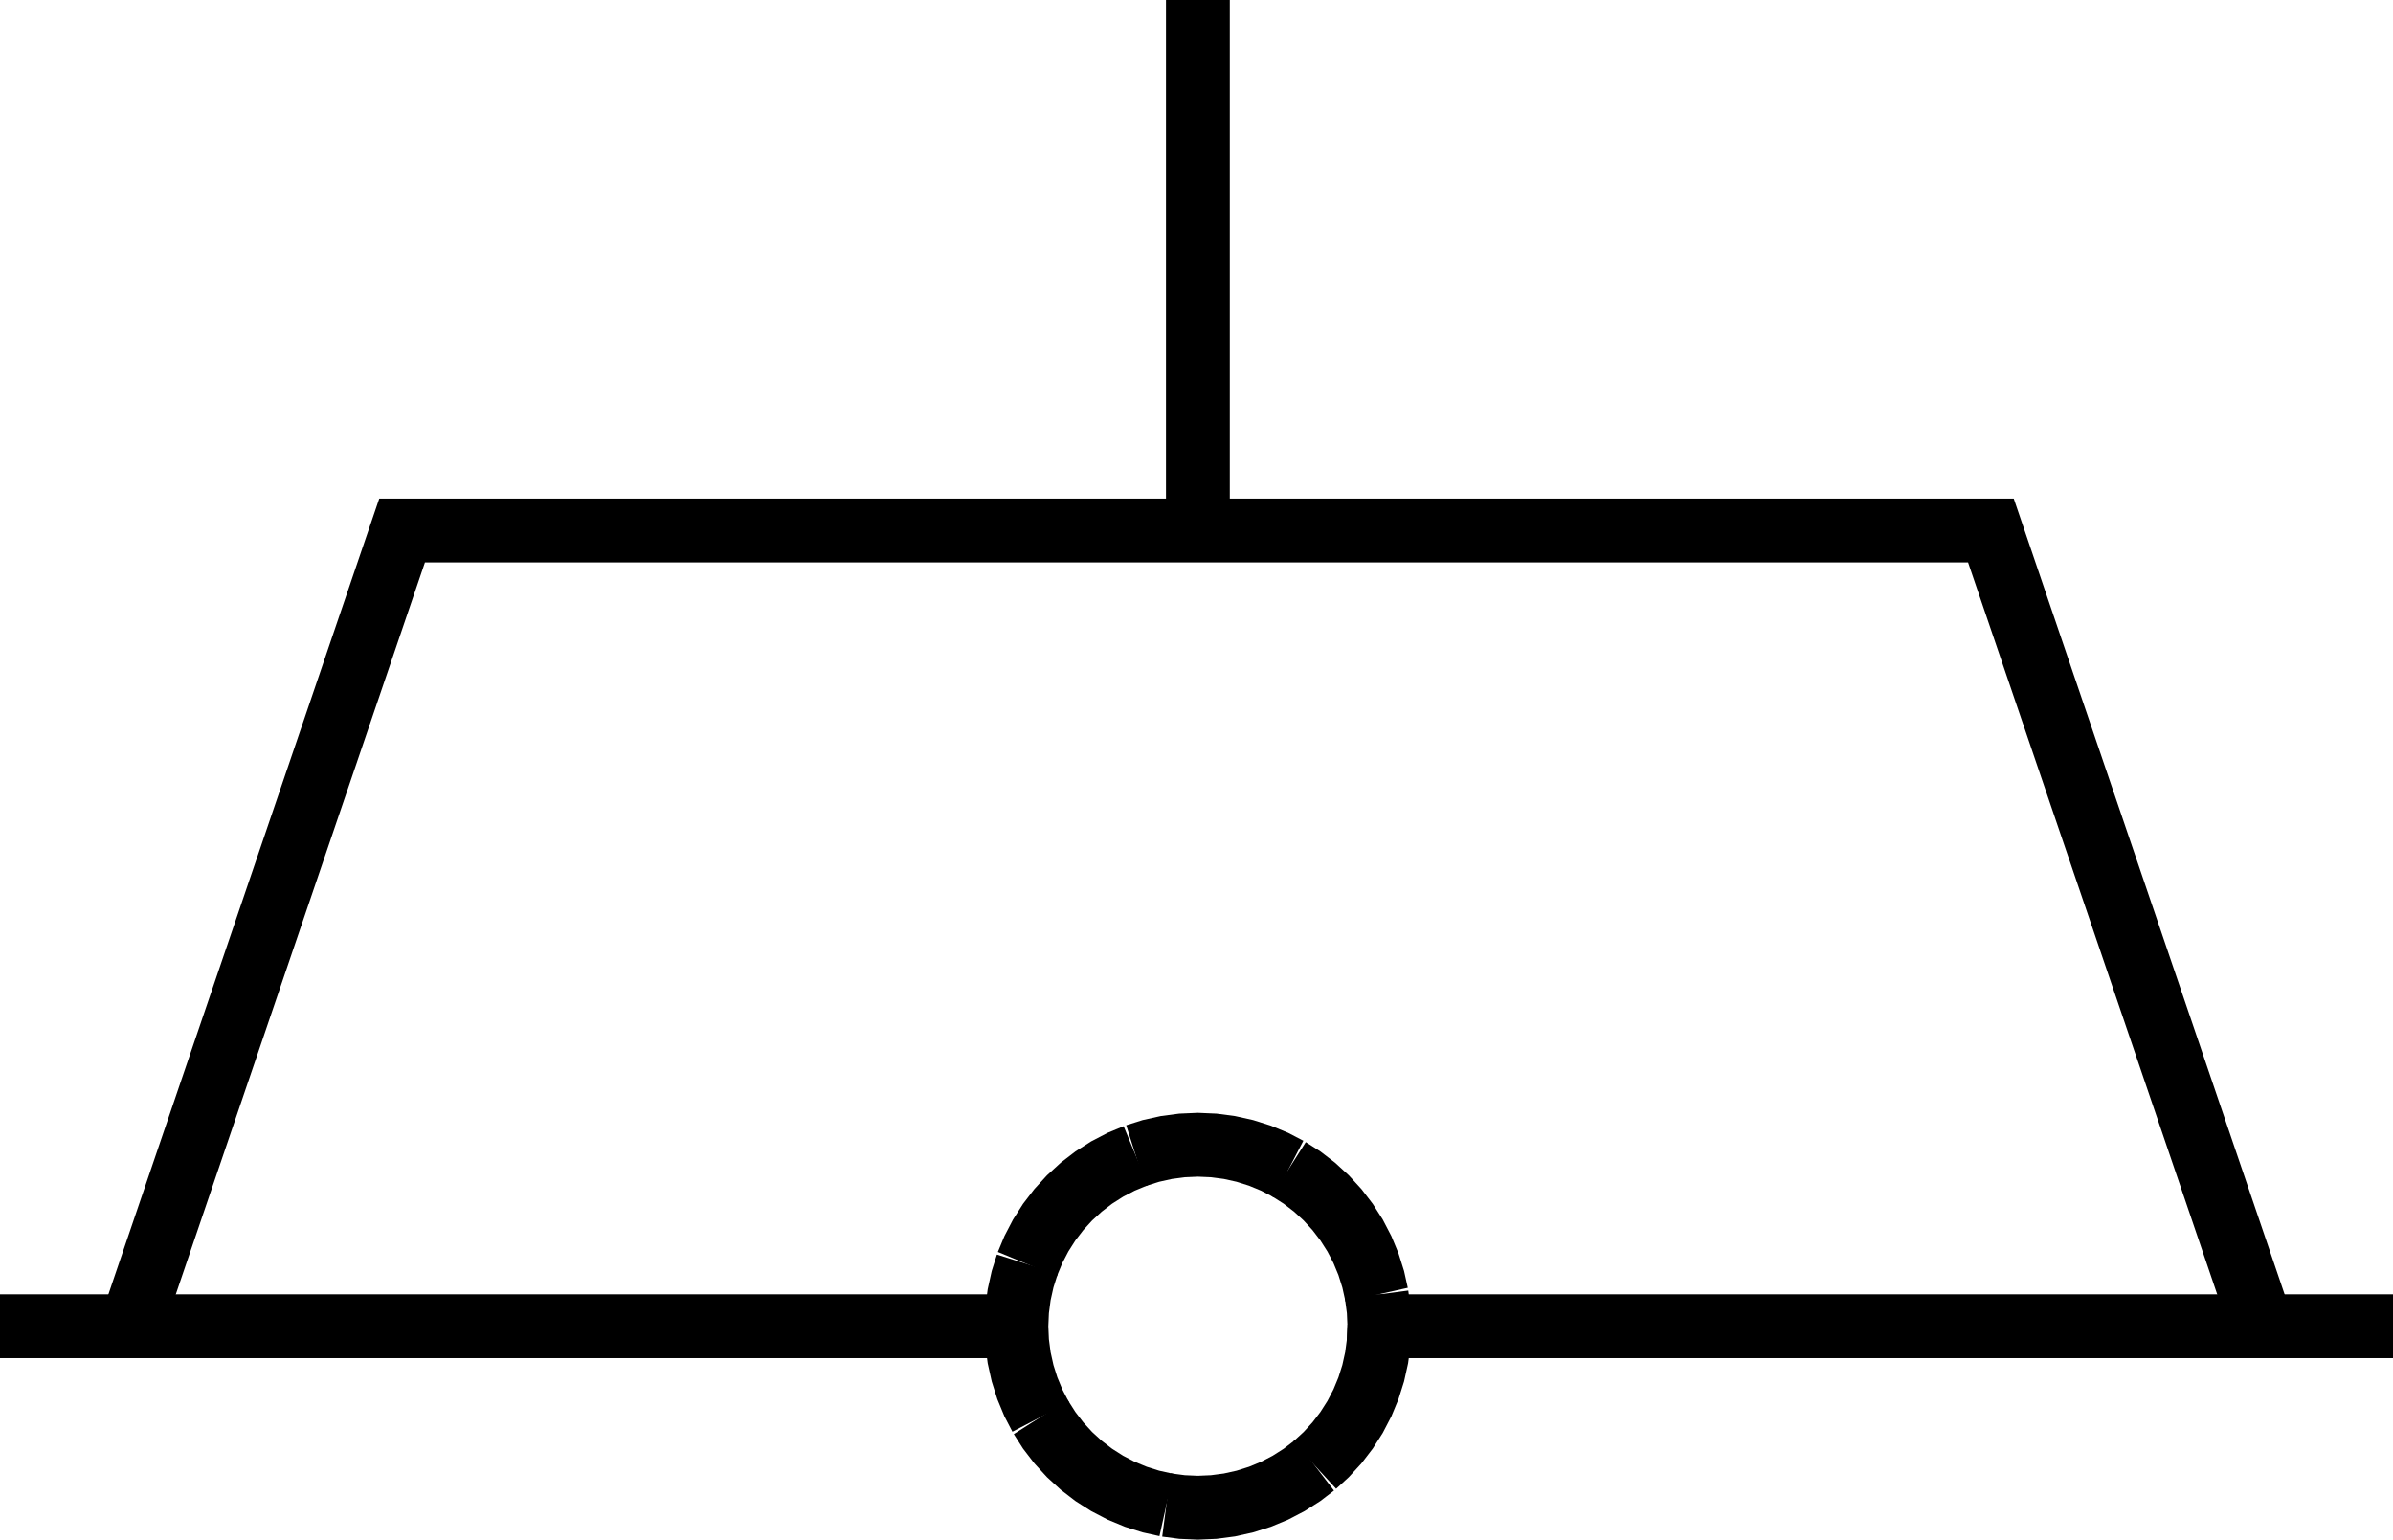 <?xml version="1.0" encoding="UTF-8" standalone="no"?>
<svg
   width="566.929"
   height="364.791"
   viewBox="0 0 566.929 364.791"
   version="1.1"
   id="svg32"
   sodipodi:docname="BOYSUP01.hpgl.svg"
   inkscape:version="1.1.2 (0a00cf5339, 2022-02-04)"
   xmlns:inkscape="http://www.inkscape.org/namespaces/inkscape"
   xmlns:sodipodi="http://sodipodi.sourceforge.net/DTD/sodipodi-0.dtd"
   xmlns="http://www.w3.org/2000/svg"
   xmlns:svg="http://www.w3.org/2000/svg">
  <defs
     id="defs36" />
  <sodipodi:namedview
     id="namedview34"
     pagecolor="#ffffff"
     bordercolor="#666666"
     borderopacity="1.0"
     inkscape:pageshadow="2"
     inkscape:pageopacity="0.0"
     inkscape:pagecheckerboard="0"
     showgrid="false"
     inkscape:zoom="2.0127371"
     inkscape:cx="283.69329"
     inkscape:cy="-360.45443"
     inkscape:window-width="1495"
     inkscape:window-height="970"
     inkscape:window-x="0"
     inkscape:window-y="32"
     inkscape:window-maximized="0"
     inkscape:current-layer="svg32" />
  <g
     id="g2"
     transform="translate(0,-539.145)" />
  <g
     style="fill:none;stroke:#000000;stroke-width:1mm"
     id="g4"
     transform="translate(0,-539.145)" />
  <g
     style="fill:none;stroke:#000000;stroke-width:4mm"
     id="g30"
     transform="translate(0,-539.145)">
    <path
       d="m 326.794,853.371 -0.163,3.747 -0.49,3.719 -0.812,3.663 -1.128,3.577 -1.435,3.466 -1.732,3.327 -2.016,3.164 -2.283,2.976 -2.535,2.766 -2.765,2.534"
       id="path6" />
    <path
       d="m 311.435,886.31 -2.976,2.284 -3.164,2.015 -3.328,1.732 -3.465,1.436 -3.578,1.128 -3.662,0.812 -3.719,0.489 -3.748,0.164 -3.747,-0.164 -3.72,-0.489"
       id="path8" />
    <path
       d="m 276.328,895.717 -3.662,-0.812 -3.577,-1.128 -3.466,-1.436 -3.327,-1.732 -3.164,-2.015 -2.976,-2.284 -2.766,-2.534 -2.534,-2.766 -2.284,-2.976 -2.015,-3.164"
       id="path10" />
    <path
       d="m 246.557,874.87 -1.732,-3.327 -1.436,-3.466 -1.128,-3.577 -0.812,-3.663 -0.489,-3.719 -0.164,-3.747 0.163,-3.748 0.49,-3.719 0.812,-3.662 1.128,-3.578"
       id="path12" />
    <path
       d="m 243.389,838.664 1.436,-3.466 1.732,-3.327 2.015,-3.164 2.284,-2.976 2.534,-2.765 2.766,-2.535 2.976,-2.283 3.164,-2.016 3.327,-1.732 3.466,-1.435"
       id="path14" />
    <path
       d="m 269.089,812.965 3.577,-1.128 3.662,-0.812 3.72,-0.49 3.747,-0.164 3.748,0.164 3.719,0.49 3.662,0.812 3.578,1.128 3.465,1.435 3.328,1.732"
       id="path16" />
    <path
       d="m 305.295,816.132 3.164,2.016 2.976,2.283 2.765,2.535 2.535,2.765 2.283,2.976 2.016,3.164 1.732,3.327 1.435,3.466 1.128,3.578 0.812,3.662"
       id="path18" />
    <path
       d="m 326.141,845.904 0.49,3.719 0.163,3.748 -0.163,3.747"
       id="path20" />
    <path
       d="M 0,853.371 H 238.15"
       id="path22" />
    <path
       d="M 322.825,853.371 H 566.929"
       id="path24" />
    <path
       d="M 31.092,853.371 95.26,664.835 h 376.409 l 64.168,188.536"
       id="path26" />
    <path
       d="M 283.795,664.835 V 539.145"
       id="path28" />
  </g>
</svg>
